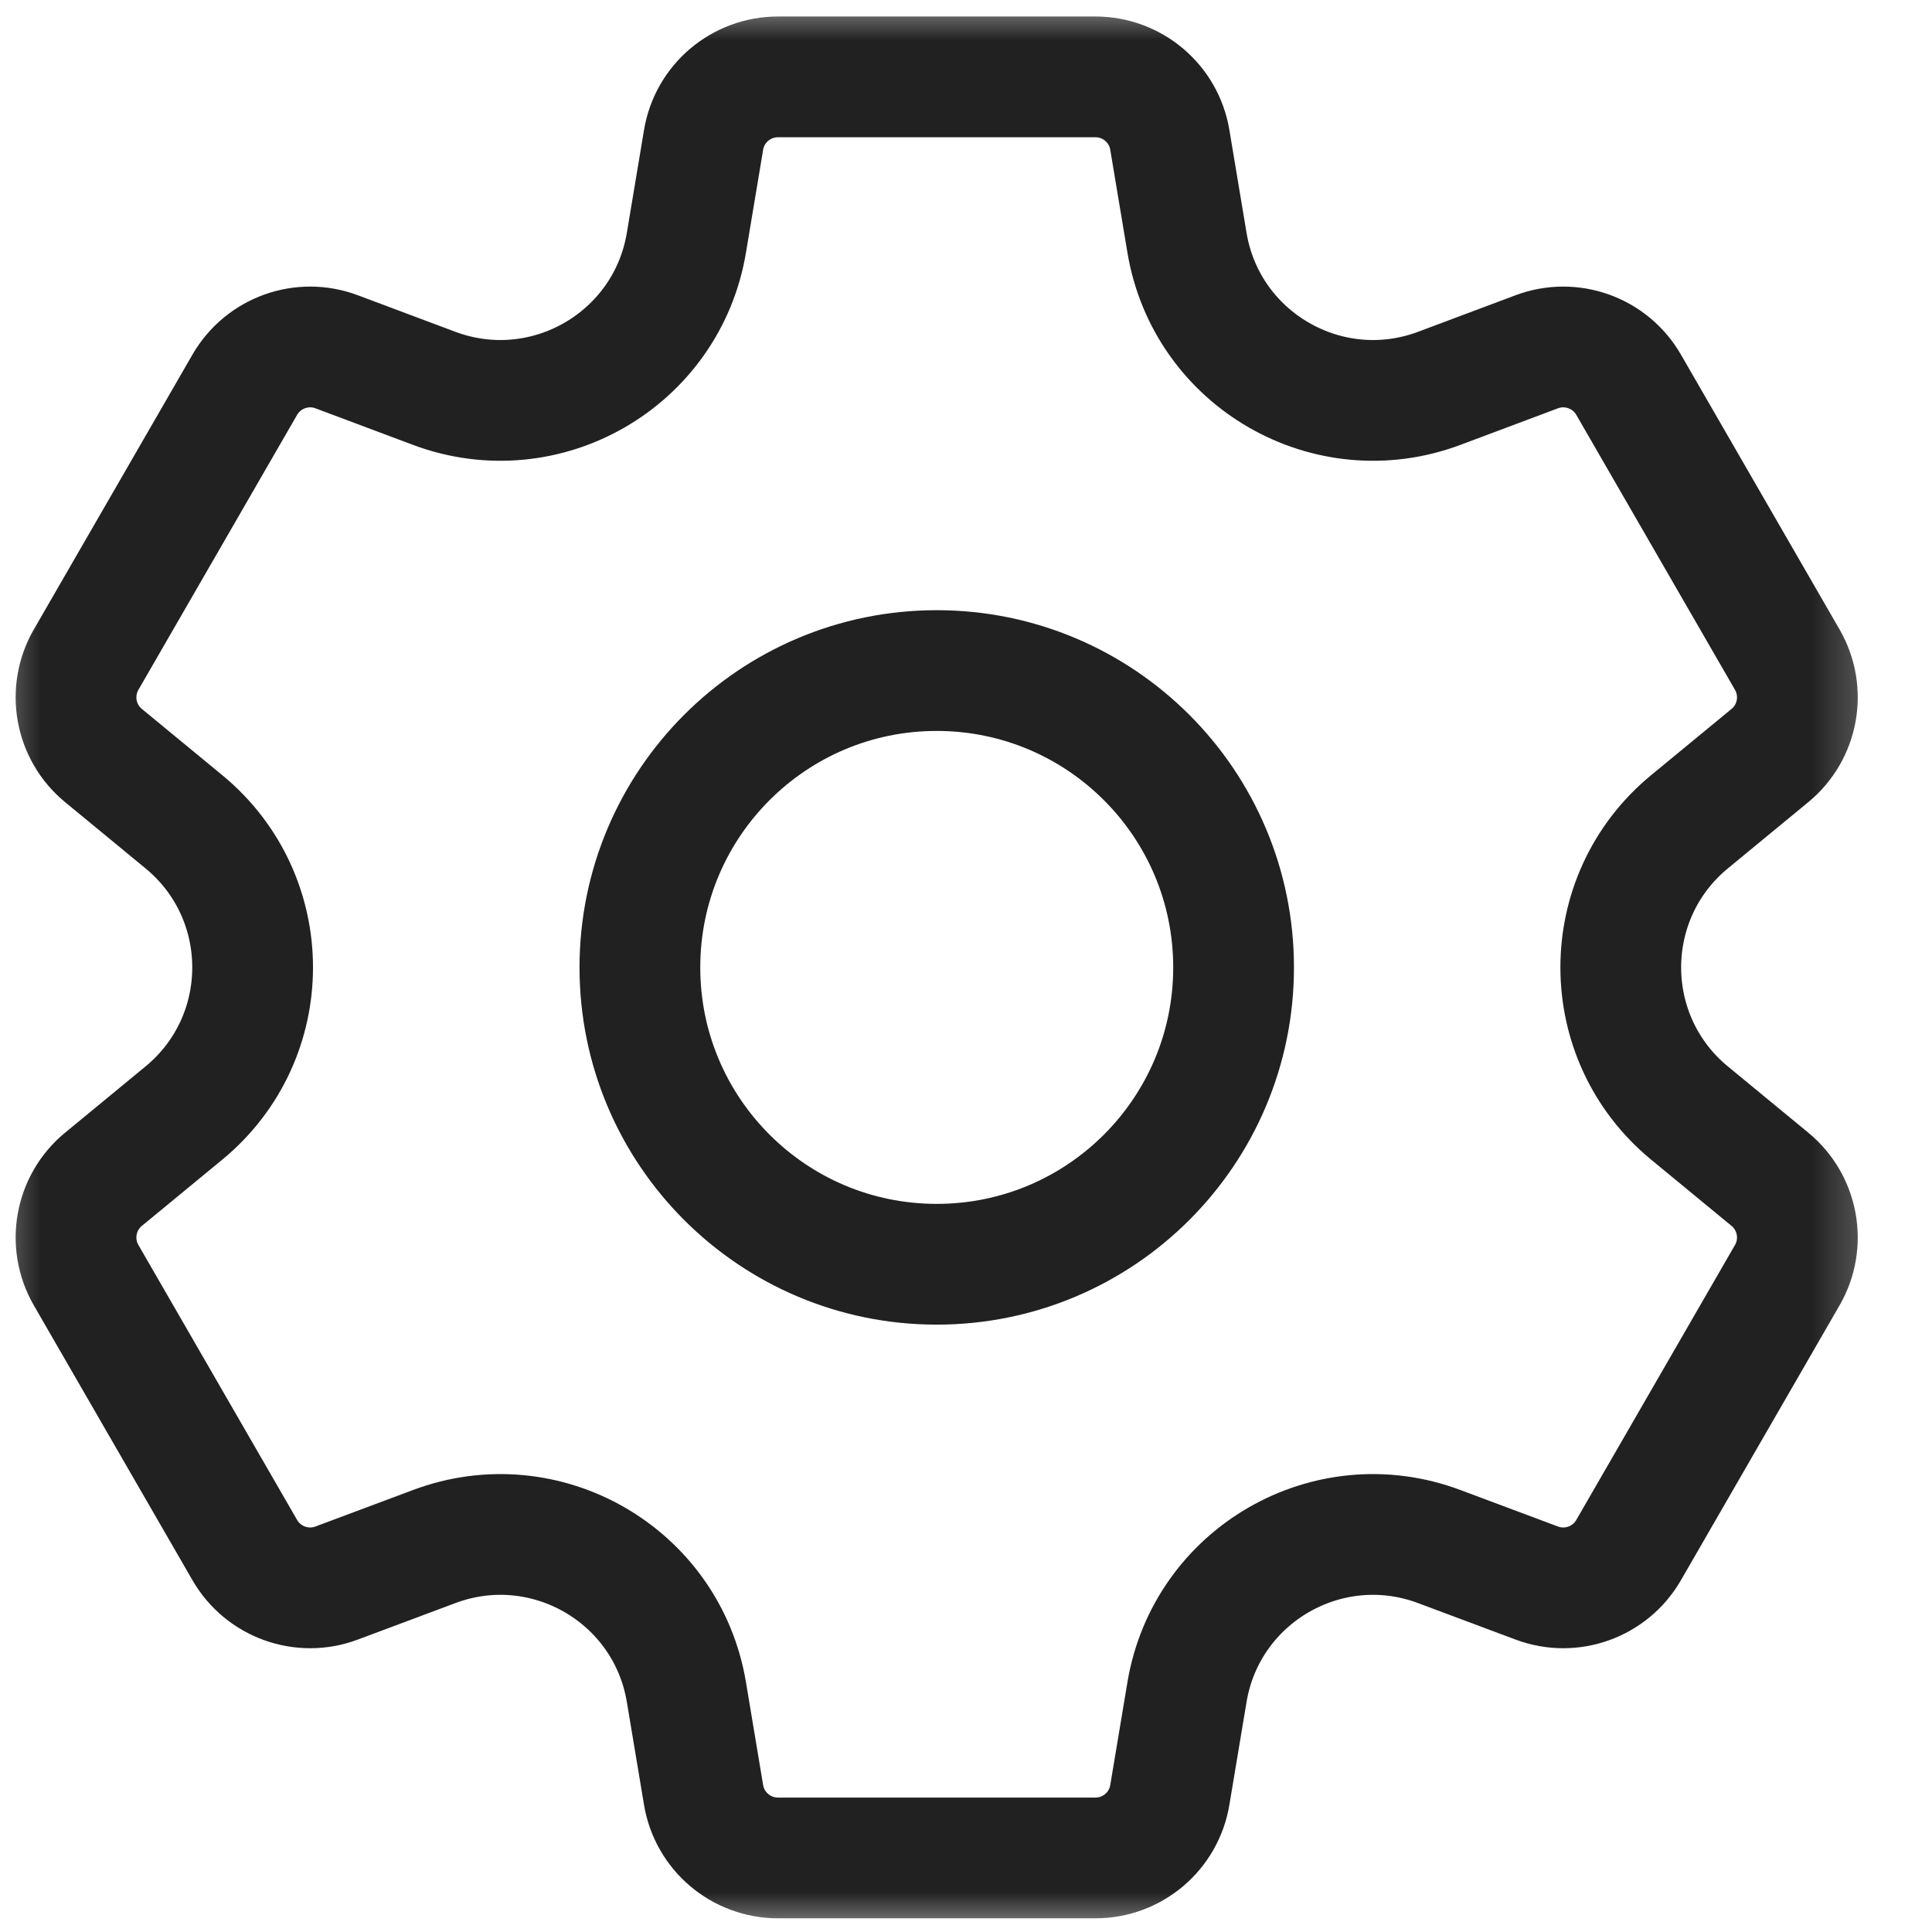 <svg width="24" height="24" viewBox="0 0 24 24" fill="none" xmlns="http://www.w3.org/2000/svg">
<g clip-path="url(#clip0_1498_219)">
<mask id="mask0_1498_219" style="mask-type:luminance" maskUnits="userSpaceOnUse" x="-1" y="0" width="25" height="25">
<path d="M-0.37 0.002H23.63V24.002H-0.37V0.002Z" fill="white"/>
</mask>
<g mask="url(#mask0_1498_219)">
<path d="M11.636 8.33C9.6 8.33 7.949 9.981 7.949 12.018C7.949 14.054 9.6 15.705 11.636 15.705C13.673 15.705 15.324 14.054 15.324 12.018C15.324 9.981 13.673 8.33 11.636 8.33ZM21.986 9.386L20.988 10.208C19.849 11.146 19.849 12.889 20.988 13.827L21.986 14.649C22.34 14.94 22.431 15.445 22.202 15.841L20.231 19.256C20.002 19.653 19.519 19.826 19.09 19.665L17.879 19.212C16.498 18.694 14.987 19.566 14.745 21.021L14.532 22.297C14.457 22.749 14.066 23.08 13.608 23.08H9.665C9.206 23.08 8.815 22.749 8.74 22.297L8.527 21.021C8.285 19.566 6.775 18.694 5.393 19.212L4.182 19.665C3.753 19.826 3.271 19.653 3.041 19.256L1.07 15.841C0.841 15.445 0.932 14.94 1.286 14.649L2.284 13.827C3.423 12.889 3.423 11.146 2.284 10.208L1.286 9.386C0.932 9.095 0.841 8.591 1.07 8.194L3.041 4.779C3.271 4.382 3.753 4.209 4.182 4.37L5.393 4.824C6.775 5.341 8.285 4.469 8.527 3.014L8.74 1.738C8.815 1.286 9.206 0.955 9.665 0.955H13.608C14.066 0.955 14.457 1.286 14.532 1.738L14.745 3.014C14.987 4.469 16.498 5.341 17.879 4.824L19.09 4.37C19.519 4.209 20.002 4.382 20.231 4.779L22.202 8.194C22.431 8.591 22.34 9.095 21.986 9.386Z" stroke="#212121" stroke-width="1.5" stroke-miterlimit="10" stroke-linecap="round" stroke-linejoin="round"/>
</g>
</g>
<defs>
<clipPath id="clip0_1498_219">
<rect width="24" height="24" fill="white"/>
</clipPath>
</defs>
</svg>
